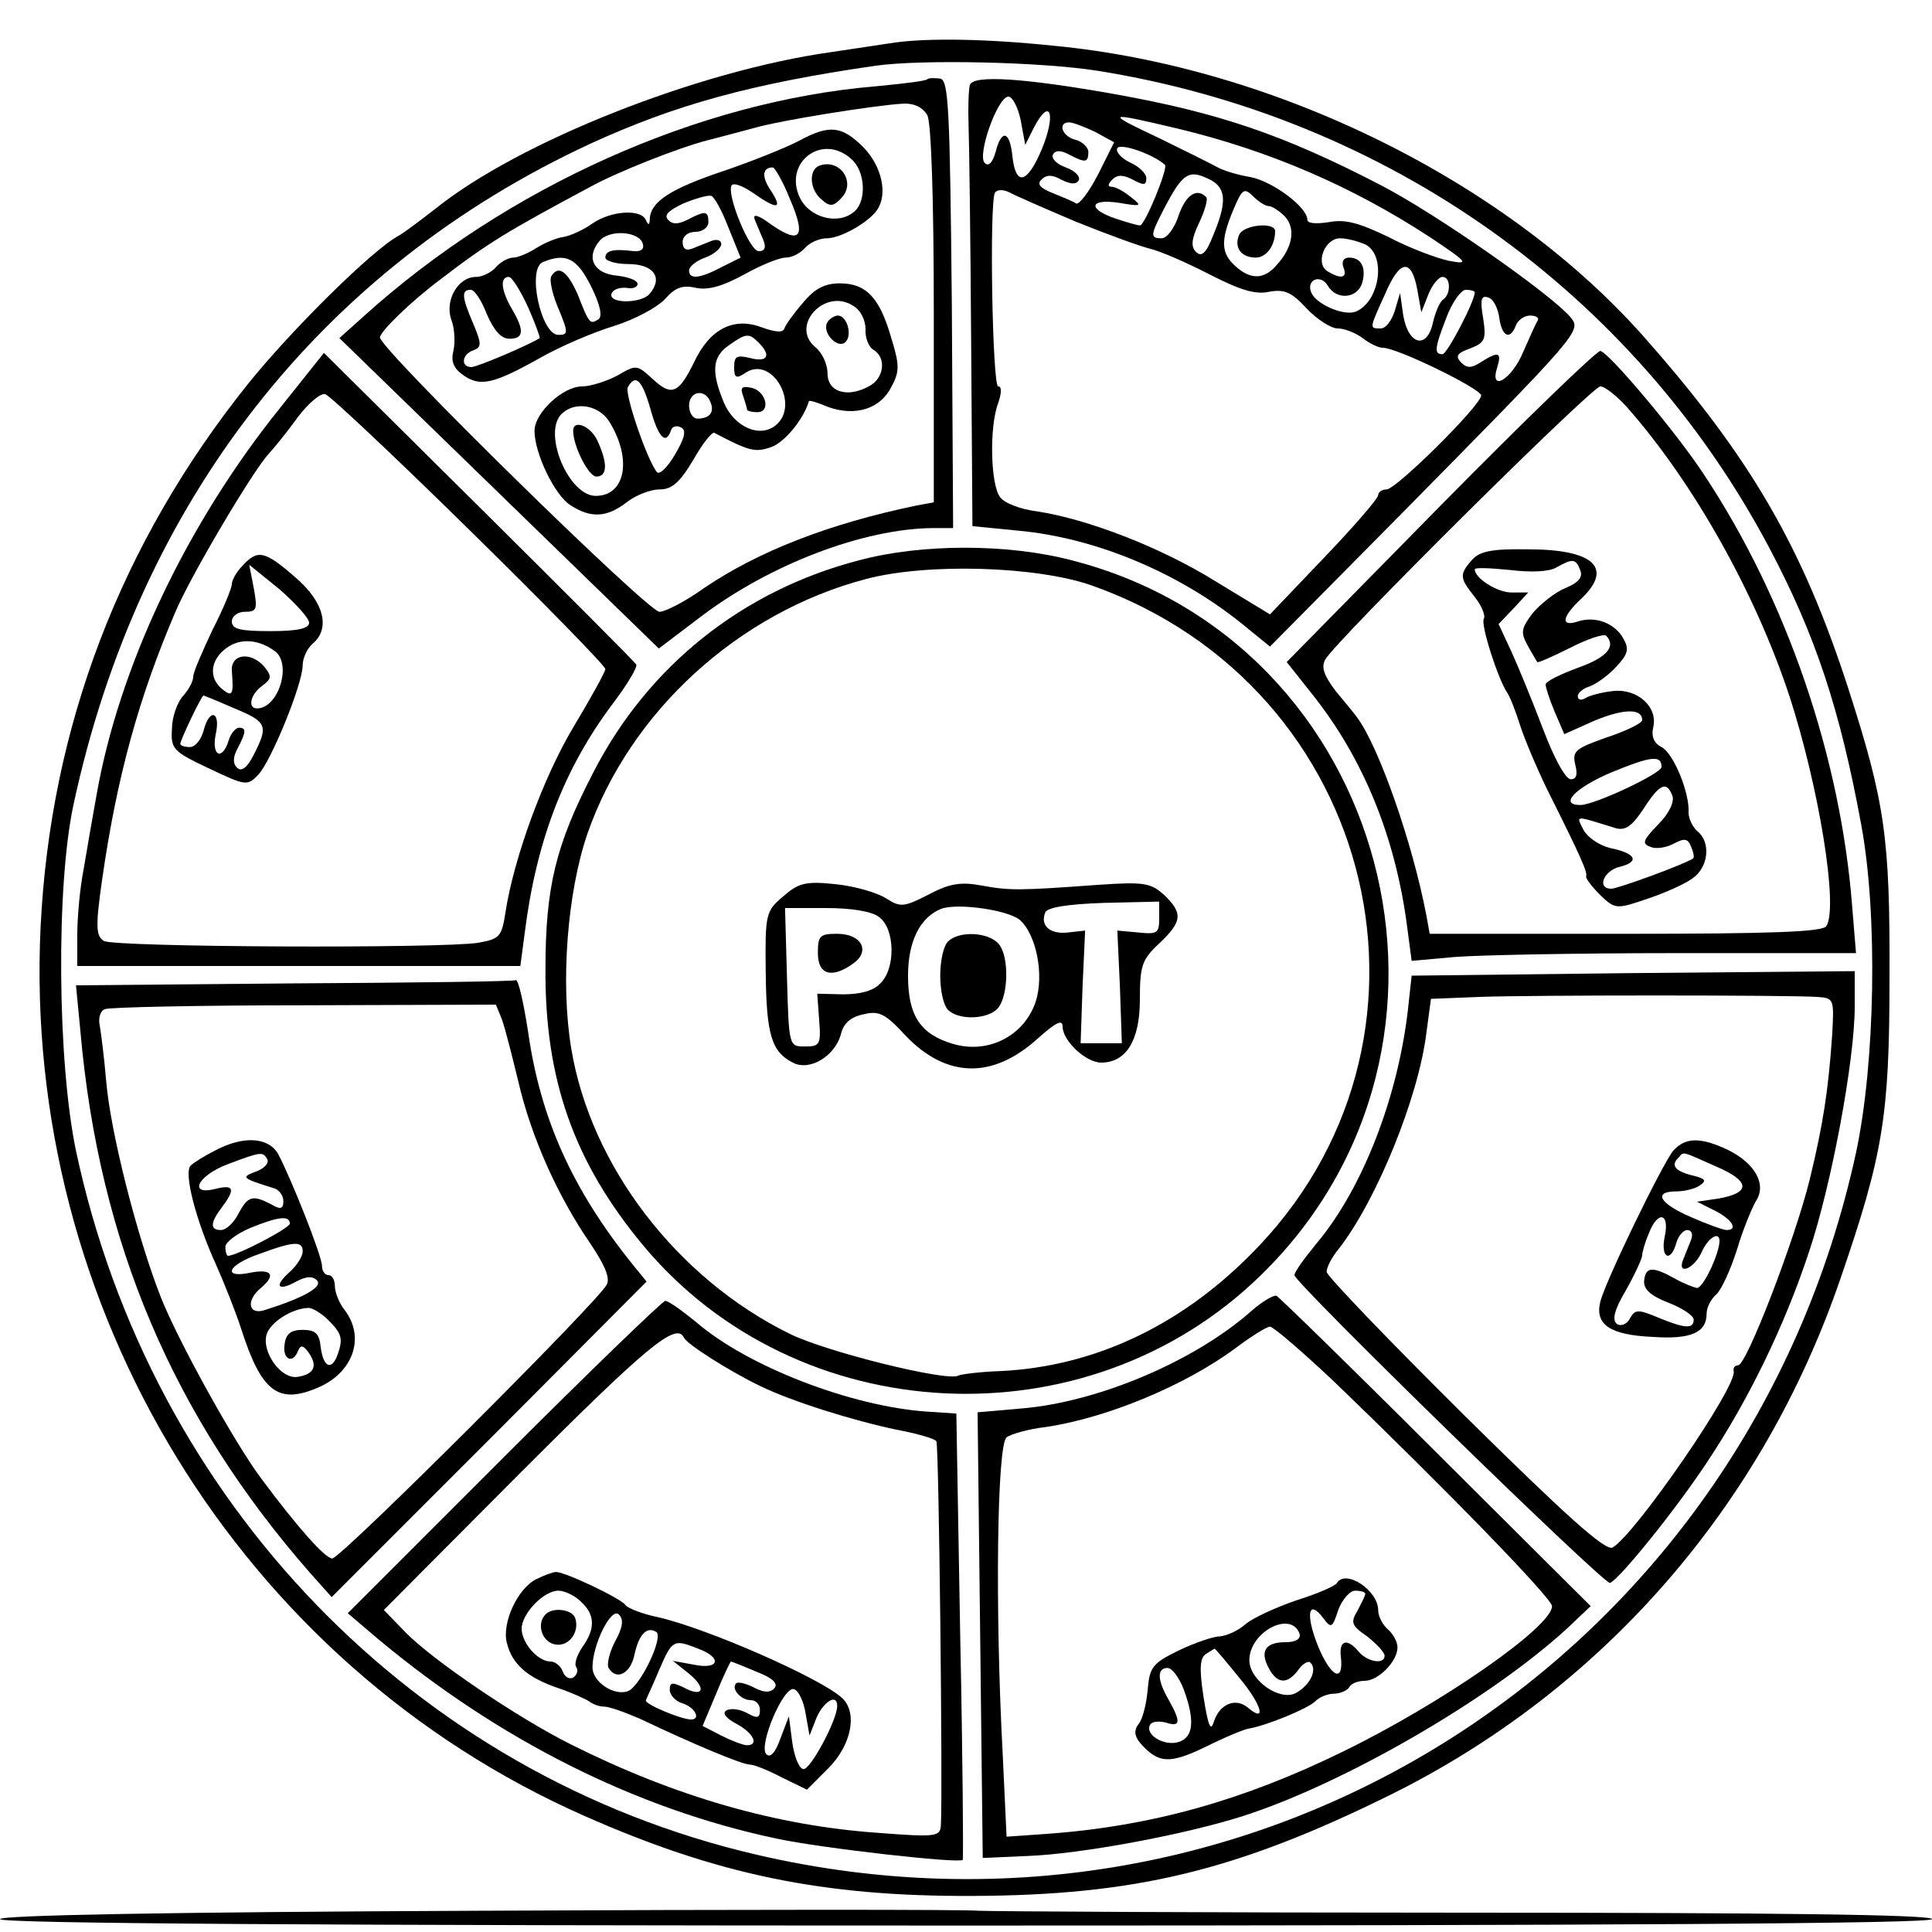 <?xml version="1.0" standalone="no"?>
<!DOCTYPE svg PUBLIC "-//W3C//DTD SVG 20010904//EN"
 "http://www.w3.org/TR/2001/REC-SVG-20010904/DTD/svg10.dtd">
<svg version="1.0" xmlns="http://www.w3.org/2000/svg"
 width="300pt" height="300pt" viewBox="0 0 300 300"
 preserveAspectRatio="xMidYMid meet">
<g transform="translate(0,300) scale(0.1,-0.1)"
fill="#000000" stroke="none">
<path d="M1390 2934 c-14 -2 -59 -9 -100 -15 -206 -29 -485 -139 -615 -244
-22 -17 -47 -36 -56 -41 -41 -22 -167 -147 -233 -229 -199 -248 -308 -534
-323 -845 -28 -591 310 -1144 845 -1380 206 -91 370 -125 602 -124 253 1 410
39 649 157 329 163 578 448 699 802 66 192 76 252 76 465 1 220 -7 274 -64
451 -71 219 -151 357 -313 541 -213 244 -575 424 -921 457 -106 11 -194 12
-246 5z m315 -44 c449 -72 832 -344 1042 -740 72 -136 110 -251 143 -430 26
-139 22 -370 -8 -510 -171 -786 -930 -1271 -1707 -1090 -530 123 -941 548
-1057 1093 -29 139 -31 411 -4 537 101 471 384 833 803 1027 131 60 249 93
443 121 72 10 257 6 345 -8z"/>
<path d="M1440 2877 c-3 -3 -39 -7 -80 -11 -275 -23 -572 -156 -794 -356 l-39
-35 248 -241 248 -241 66 50 c107 81 252 136 359 137 l32 0 -2 347 c-3 305 -5
348 -18 351 -9 1 -18 1 -20 -1z m0 -56 c6 -12 10 -129 10 -310 l0 -291 -27 -5
c-135 -28 -246 -71 -331 -129 -28 -20 -59 -36 -68 -36 -18 0 -434 408 -434
426 0 9 48 56 95 91 73 56 103 74 230 142 43 24 140 62 183 73 20 5 53 14 72
19 40 12 192 36 232 38 18 1 31 -6 38 -18z"/>
<path d="M1240 2781 c-19 -10 -71 -31 -115 -46 -84 -28 -114 -48 -116 -74 0
-10 -2 -12 -6 -3 -7 18 -54 15 -83 -5 -14 -10 -34 -19 -45 -21 -10 -1 -29 -9
-42 -17 -12 -8 -29 -15 -36 -15 -8 0 -20 -7 -27 -15 -7 -8 -21 -15 -31 -15
-28 0 -49 -37 -38 -67 5 -13 6 -35 3 -48 -4 -16 0 -27 16 -38 26 -18 47 -13
120 28 30 17 81 39 114 49 32 10 67 29 79 42 15 17 26 22 48 17 19 -4 42 3 75
21 25 14 54 26 64 26 10 0 23 7 30 15 7 8 22 15 34 15 21 0 64 24 78 44 17 25
7 68 -21 97 -34 34 -53 36 -101 10z m82 -28 c22 -19 24 -66 4 -82 -25 -21 -69
-9 -84 22 -26 55 35 101 80 60z m-95 -63 c25 -58 16 -70 -29 -39 -20 15 -30
18 -26 8 3 -7 9 -22 13 -31 5 -12 3 -18 -7 -18 -14 0 -50 88 -42 102 3 5 18
-1 34 -12 37 -26 46 -25 27 4 -15 22 -13 36 3 36 3 0 16 -22 27 -50z m-96 -43
l19 -47 -30 -15 c-34 -18 -50 -19 -50 -5 0 6 11 15 25 20 14 5 25 15 25 21 0
6 -7 8 -15 5 -8 -3 -22 -9 -30 -12 -10 -4 -15 0 -15 10 0 9 8 16 20 16 11 0
20 7 20 15 0 18 -5 18 -32 4 -14 -7 -23 -8 -30 -1 -8 8 0 15 23 26 19 8 38 13
43 12 5 -1 17 -23 27 -49z m-133 -25 c3 -9 -3 -13 -14 -12 -31 4 -44 1 -44
-10 0 -5 16 -10 35 -10 40 0 55 -21 34 -46 -13 -16 -67 -16 -59 1 3 6 13 9 23
8 9 -2 17 1 17 6 0 6 -15 11 -32 13 -36 3 -49 28 -27 54 15 18 61 15 67 -4z
m-80 -67 c14 -28 18 -47 11 -51 -13 -8 -14 -7 -32 39 -16 36 -30 46 -41 28 -3
-5 1 -25 9 -45 18 -43 18 -46 2 -46 -27 0 -49 103 -24 113 36 15 53 6 75 -38z
m-98 -32 c11 -25 19 -47 18 -48 -15 -10 -97 -45 -106 -45 -17 0 -15 20 3 26
13 5 13 10 0 41 -18 42 -19 53 -4 53 6 0 17 -17 25 -38 11 -25 22 -38 35 -38
22 0 24 12 4 46 -17 29 -19 50 -5 50 5 0 18 -21 30 -47z"/>
<path d="M1273 2743 c-18 -6 -16 -38 3 -53 12 -11 18 -11 30 2 24 24 -1 62
-33 51z"/>
<path d="M1247 2530 c-14 -16 -27 -34 -29 -40 -2 -7 -14 -6 -36 2 -43 16 -80
-3 -104 -54 -24 -49 -35 -54 -64 -27 -25 23 -26 23 -55 6 -17 -9 -42 -17 -55
-17 -30 0 -74 -41 -74 -69 0 -35 31 -99 55 -115 32 -21 57 -20 88 4 14 11 37
20 51 20 19 0 31 10 52 45 14 25 29 44 33 43 55 -29 64 -31 89 -22 20 7 50 43
58 71 0 2 14 -2 30 -9 42 -15 81 -3 98 31 13 24 13 34 0 76 -18 63 -39 85 -80
85 -23 0 -39 -8 -57 -30z m97 -41 c-1 -13 5 -28 12 -32 21 -12 17 -45 -7 -57
-33 -18 -64 -9 -64 20 0 14 -8 32 -19 41 -40 33 15 93 59 64 12 -7 19 -23 19
-36z m-166 -21 c20 -20 14 -31 -13 -24 -21 5 -25 3 -25 -14 0 -17 3 -19 19 -8
41 25 83 -51 46 -82 -25 -21 -65 -3 -81 35 -20 48 -18 71 8 89 27 19 31 19 46
4z m-168 -103 c12 -44 24 -57 32 -33 2 6 9 8 16 4 8 -4 5 -17 -10 -42 -11 -19
-24 -32 -28 -27 -15 18 -51 123 -45 132 12 21 22 11 35 -34z m93 11 c7 -16 -1
-26 -20 -26 -7 0 -13 9 -13 20 0 23 25 27 33 6z m-158 -29 c37 -58 27 -117
-20 -117 -41 0 -81 93 -55 125 19 22 57 18 75 -8z"/>
<path d="M1285 2500 c-10 -16 16 -43 28 -31 11 11 2 41 -12 41 -5 0 -13 -5
-16 -10z"/>
<path d="M1154 2385 c3 -9 6 -19 6 -21 0 -2 7 -4 16 -4 22 0 13 34 -10 38 -14
3 -17 0 -12 -13z"/>
<path d="M890 2331 c0 -24 24 -71 36 -71 17 0 18 20 2 55 -10 23 -38 35 -38
16z"/>
<path d="M1506 2868 c-2 -7 -3 -35 -2 -63 1 -27 3 -179 4 -336 l2 -286 71 -7
c120 -11 249 -65 348 -145 l43 -35 202 204 c279 283 282 286 265 307 -30 36
-209 161 -294 205 -152 79 -253 113 -415 142 -141 25 -219 30 -224 14z m79
-55 l7 -38 14 28 c25 47 34 20 12 -34 -23 -55 -41 -59 -46 -11 -4 39 -17 42
-26 6 -5 -17 -11 -23 -17 -17 -12 12 20 103 37 103 6 0 15 -17 19 -37z m245
-13 c141 -34 269 -89 390 -168 60 -40 62 -43 30 -37 -19 4 -62 20 -94 37 -46
22 -67 28 -93 23 -20 -3 -33 -2 -33 4 0 19 -53 59 -88 66 -19 3 -42 10 -51 15
-9 5 -49 25 -90 45 -87 41 -85 42 29 15z m-129 -5 l29 -16 -25 -50 c-14 -27
-29 -47 -34 -45 -4 3 -21 10 -36 16 -20 8 -25 14 -18 21 8 8 17 8 31 0 14 -7
23 -8 27 -1 3 6 -6 15 -20 20 -14 5 -23 14 -20 20 4 7 12 7 25 0 25 -13 30
-13 30 4 0 7 -9 16 -20 19 -21 5 -28 27 -10 27 6 0 24 -7 41 -15z m108 -51 c5
-5 -31 -94 -39 -94 -4 0 -21 5 -39 11 -43 15 -39 31 7 24 35 -6 36 -5 18 9
-11 9 -24 16 -30 16 -6 0 -6 4 1 11 8 8 17 8 32 0 17 -9 21 -9 21 2 0 8 -12
19 -26 25 -14 7 -22 17 -19 22 5 8 55 -9 74 -26z m72 -24 c23 -13 24 -35 3
-85 -11 -28 -18 -35 -27 -26 -8 8 -7 20 5 45 9 19 14 37 11 40 -15 15 -32 3
-43 -29 -6 -19 -18 -35 -26 -35 -18 0 -18 4 2 43 31 60 40 65 75 47z m-211
-64 c47 -19 99 -38 115 -42 17 -4 58 -22 93 -40 47 -24 71 -32 93 -27 23 4 34
0 58 -26 16 -17 38 -31 48 -31 11 0 28 -7 39 -15 10 -8 24 -15 31 -15 23 0
153 -64 153 -74 0 -15 -132 -146 -147 -146 -7 0 -13 -4 -13 -9 0 -5 -38 -49
-84 -97 l-84 -88 -84 51 c-85 53 -199 97 -278 109 -25 3 -51 13 -57 22 -15 19
-17 110 -3 146 5 15 6 26 0 26 -9 0 -14 285 -5 301 4 5 13 5 23 0 9 -5 55 -25
102 -45z m300 24 c5 0 16 -7 25 -16 17 -18 13 -48 -13 -76 -19 -22 -40 -23
-64 -1 -22 20 -23 39 -3 87 14 33 17 35 31 21 8 -8 19 -15 24 -15z m151 -60
c32 -18 21 -89 -16 -104 -19 -7 -62 12 -69 30 -8 20 15 29 26 10 13 -22 45
-20 53 4 7 24 -1 40 -20 40 -9 0 -12 -6 -9 -15 7 -17 -4 -19 -25 -6 -19 12 -4
51 20 51 11 0 29 -5 40 -10z m80 -71 l6 -34 11 28 c6 15 16 27 22 27 13 0 13
-27 1 -35 -5 -3 -12 -19 -16 -36 -9 -42 -38 -35 -46 11 l-5 35 -8 -27 c-5 -16
-14 -28 -22 -28 -18 0 -18 -1 7 54 23 54 41 55 50 5z m89 -3 c0 -14 -43 -96
-50 -96 -13 0 -13 8 6 57 9 24 23 43 30 43 8 0 14 -2 14 -4z m38 -39 c4 -30
17 -36 26 -12 3 8 13 15 22 15 8 0 14 -3 12 -7 -3 -5 -13 -27 -23 -50 -18 -43
-53 -63 -40 -23 7 23 2 25 -25 8 -15 -10 -22 -10 -31 -1 -10 10 -6 15 14 22
23 9 25 14 20 47 -5 29 -3 36 8 32 8 -2 15 -17 17 -31z"/>
<path d="M1924 2635 c-8 -19 3 -35 26 -35 16 0 30 18 30 41 0 15 -50 10 -56
-6z"/>
<path d="M2236 2214 l-238 -242 42 -53 c78 -99 127 -220 145 -358 l7 -53 67 6
c36 3 191 6 344 6 l279 0 -6 73 c-18 232 -102 477 -230 670 -44 67 -148 190
-161 192 -5 1 -117 -107 -249 -241z m291 153 c103 -117 199 -288 252 -449 45
-139 76 -326 57 -356 -5 -9 -85 -12 -311 -12 l-305 0 -5 28 c-22 115 -74 262
-107 307 -4 6 -19 24 -34 42 -18 24 -23 37 -16 49 16 29 414 424 427 424 7 0
26 -15 42 -33z"/>
<path d="M2286 2131 c-20 -23 -20 -28 4 -58 11 -14 17 -29 14 -34 -5 -9 22
-93 36 -114 4 -5 13 -28 20 -50 7 -22 26 -67 42 -100 55 -110 63 -129 61 -136
-1 -3 9 -16 22 -29 23 -22 25 -22 72 -6 27 9 59 23 71 32 25 17 29 56 8 73 -8
7 -14 20 -14 29 2 30 -23 92 -42 102 -12 6 -16 17 -13 30 8 32 -24 61 -62 57
-18 -2 -37 -7 -43 -11 -7 -4 -12 -3 -12 3 0 5 8 12 18 15 11 4 29 17 41 30 19
20 21 28 12 44 -13 24 -43 36 -71 27 -27 -9 -25 7 5 35 51 48 20 77 -82 77
-56 1 -75 -3 -87 -16z m168 -17 c4 -10 -3 -19 -23 -27 -17 -7 -39 -25 -51 -39
-18 -24 -19 -30 -8 -50 7 -13 14 -24 15 -26 0 -2 23 8 51 22 27 14 52 22 56
19 16 -17 1 -34 -44 -50 -27 -10 -50 -21 -50 -26 0 -4 6 -23 14 -42 l15 -35
47 21 c46 19 74 19 74 1 0 -5 -25 -17 -55 -27 -48 -17 -54 -21 -49 -42 4 -16
2 -23 -7 -23 -8 0 -26 33 -43 78 -16 42 -38 96 -49 120 l-20 43 23 24 23 25
-26 0 c-22 0 -57 22 -57 36 0 3 24 2 54 -1 33 -4 61 -3 73 4 25 14 30 14 37
-5z m126 -305 c0 -10 -104 -59 -126 -59 -34 0 -8 27 49 51 61 25 77 27 77 8z
m17 -45 c3 -9 -5 -27 -22 -44 -24 -25 -26 -30 -12 -35 8 -4 25 -1 36 5 17 9
22 8 27 -5 4 -9 5 -17 3 -18 -13 -9 -117 -47 -127 -47 -23 0 -12 28 13 34 32
8 25 21 -14 29 -17 4 -35 16 -42 28 -12 24 -15 23 50 3 15 -4 25 3 43 30 25
39 36 44 45 20z"/>
<path d="M436 2368 c-146 -181 -251 -403 -286 -602 -6 -33 -15 -85 -20 -115
-6 -30 -10 -76 -10 -103 l0 -48 344 0 344 0 7 53 c18 142 61 254 137 355 22
29 38 56 36 60 -2 4 -112 114 -244 245 l-241 239 -67 -84z m293 -191 c116
-114 211 -211 211 -216 0 -4 -22 -44 -49 -89 -47 -78 -93 -204 -106 -288 -6
-39 -9 -42 -43 -48 -58 -9 -565 -7 -581 3 -12 8 -13 22 -2 98 23 159 57 281
113 412 23 55 120 219 145 246 10 11 31 37 46 58 16 21 35 37 42 35 7 -2 108
-97 224 -211z"/>
<path d="M377 2122 c-10 -10 -17 -23 -17 -29 0 -6 -13 -38 -30 -71 -16 -34
-30 -66 -30 -73 0 -7 -7 -20 -16 -30 -9 -10 -17 -33 -17 -51 -2 -31 2 -35 57
-61 57 -27 60 -28 77 -10 20 21 69 141 69 170 0 11 7 26 15 33 29 24 18 66
-27 104 -47 41 -58 43 -81 18z m103 -89 c0 -9 -18 -13 -60 -13 -47 0 -60 3
-60 15 0 8 9 15 20 15 19 0 20 4 14 37 l-7 36 47 -38 c25 -22 46 -45 46 -52z
m-52 -45 c25 -21 4 -88 -29 -88 -15 0 -10 22 8 35 15 11 15 15 4 29 -21 25
-53 21 -51 -6 3 -37 1 -41 -15 -28 -22 18 -18 46 7 64 22 16 51 13 76 -6z
m-64 -88 c51 -21 53 -27 30 -72 -10 -20 -19 -27 -26 -20 -7 7 -6 17 1 30 13
25 14 32 2 32 -5 0 -13 -9 -16 -20 -10 -32 -27 -24 -20 10 8 36 -10 41 -19 5
-4 -14 -13 -25 -21 -25 -8 0 -15 2 -15 5 0 6 33 75 36 75 1 0 23 -9 48 -20z"/>
<path d="M1334 2130 c-181 -47 -328 -164 -413 -330 -58 -112 -74 -177 -74
-305 -1 -171 44 -299 151 -428 239 -288 690 -311 960 -47 366 357 200 984
-294 1110 -99 26 -233 26 -330 0z m361 -39 c447 -158 577 -712 245 -1041 -111
-111 -244 -172 -386 -179 -32 -1 -62 -5 -66 -7 -16 -10 -206 37 -262 65 -175
86 -309 261 -339 443 -17 103 -6 242 25 333 66 190 235 344 433 396 95 25 264
20 350 -10z"/>
<path d="M1216 1608 c-27 -23 -28 -27 -27 -117 1 -98 9 -124 42 -141 26 -14
66 10 75 45 4 16 15 26 35 30 24 6 34 1 66 -34 63 -65 134 -67 204 -4 28 25
39 31 39 19 0 -22 36 -56 60 -56 39 0 60 35 60 98 0 52 3 62 30 87 36 34 37
47 8 75 -21 19 -31 21 -103 16 -124 -9 -137 -9 -181 -1 -32 6 -50 3 -82 -14
-39 -20 -44 -20 -66 -6 -14 9 -49 19 -78 22 -47 5 -58 2 -82 -19z m367 -36
c26 -22 39 -86 25 -128 -18 -53 -74 -81 -128 -65 -51 15 -70 44 -70 106 0 54
19 91 52 104 26 9 102 -2 121 -17z m217 2 c0 -23 -3 -25 -32 -22 l-33 3 4 -87
3 -88 -32 0 -32 0 3 88 4 87 -27 -3 c-28 -3 -43 11 -35 31 3 8 34 13 91 15
l86 2 0 -26z m-435 2 c25 -18 26 -80 2 -103 -11 -12 -32 -17 -58 -17 l-40 1 3
-41 c3 -38 1 -41 -22 -41 -25 0 -25 0 -28 108 l-3 107 64 0 c38 0 71 -5 82
-14z"/>
<path d="M1472 1538 c-7 -7 -12 -30 -12 -53 0 -23 5 -46 12 -53 17 -17 63 -15
78 3 16 20 17 80 1 99 -16 19 -62 21 -79 4z"/>
<path d="M1270 1520 c0 -34 22 -40 55 -16 27 19 13 46 -25 46 -27 0 -30 -3
-30 -30z"/>
<path d="M2186 1430 c-16 -135 -70 -275 -141 -360 -19 -23 -35 -45 -35 -50 0
-12 481 -481 490 -478 15 6 103 115 151 188 64 96 120 211 158 326 35 104 71
298 71 381 l0 55 -344 -3 -344 -4 -6 -55z m636 22 c26 -2 26 -3 23 -59 -6 -86
-14 -139 -35 -225 -23 -93 -98 -288 -111 -288 -5 0 -8 -4 -7 -9 7 -22 -153
-254 -188 -274 -11 -6 -73 50 -229 204 -118 117 -215 218 -215 224 0 7 8 23
19 36 59 76 124 236 136 336 l7 52 76 3 c79 3 476 3 524 0z"/>
<path d="M2598 1213 c-18 -23 -104 -200 -113 -234 -9 -36 15 -52 82 -55 59 -4
83 7 83 36 0 10 7 23 15 30 8 7 22 38 32 69 9 31 23 64 29 75 18 26 0 59 -42
80 -44 21 -67 20 -86 -1z m66 -24 c54 -23 55 -41 5 -50 l-34 -5 28 -14 c26
-13 37 -30 18 -30 -5 0 -30 9 -55 20 -49 21 -60 40 -23 40 12 0 29 4 36 9 12
8 9 11 -12 16 -27 7 -33 16 -20 28 8 9 3 10 57 -14z m-79 -109 c-7 -33 9 -42
18 -10 3 11 11 20 17 20 7 0 9 -7 6 -15 -3 -8 -9 -22 -12 -30 -11 -26 16 -16
28 10 10 23 28 34 28 18 0 -19 -25 -73 -35 -73 -5 1 -21 7 -35 15 -34 19 -45
18 -47 -4 -1 -13 10 -23 38 -34 21 -8 39 -20 39 -26 0 -15 -14 -14 -55 3 -31
13 -36 13 -44 -1 -4 -9 -14 -13 -20 -9 -8 6 -5 21 14 53 14 25 25 49 25 54 0
4 4 19 10 33 14 37 33 33 25 -4z"/>
<path d="M456 1473 l-338 -3 7 -73 c29 -327 144 -597 357 -840 l33 -37 245
245 244 245 -22 27 c-94 117 -143 227 -162 361 -7 45 -15 81 -19 80 -3 -2
-158 -4 -345 -5z m323 -55 c5 -13 16 -57 26 -98 20 -86 61 -177 111 -250 23
-34 32 -55 26 -65 -15 -28 -413 -425 -426 -425 -11 0 -53 47 -111 125 -41 55
-128 212 -155 280 -37 94 -78 255 -85 335 -3 36 -8 75 -10 87 -3 12 1 24 8 26
6 3 146 6 310 6 l297 1 9 -22z"/>
<path d="M335 1214 c-16 -8 -34 -19 -39 -24 -11 -11 8 -85 40 -155 12 -27 30
-72 39 -100 31 -96 57 -116 118 -90 55 23 75 78 42 121 -8 10 -15 27 -15 37 0
9 -4 17 -10 17 -5 0 -10 6 -10 14 0 16 -48 136 -68 174 -15 26 -53 29 -97 6z
m80 -14 c3 -6 -4 -14 -17 -19 -24 -9 -24 -10 27 -26 8 -2 15 -11 15 -20 0 -12
-4 -14 -19 -5 -29 15 -36 13 -51 -15 -7 -14 -19 -25 -27 -25 -17 0 -17 11 2
36 21 28 18 35 -10 28 -43 -11 -29 20 18 38 53 20 55 20 62 8z m35 -100 c0 -7
-82 -50 -96 -50 -2 0 -4 6 -4 14 0 7 17 20 38 29 44 18 62 20 62 7z m20 -43
c0 -8 -9 -22 -20 -32 -25 -22 -19 -31 10 -15 15 8 25 9 32 2 10 -10 -20 -27
-80 -46 -26 -9 -31 14 -7 34 24 20 17 30 -15 24 -46 -10 -37 12 13 29 54 20
67 20 67 4z m40 -107 c21 -21 23 -29 14 -54 -9 -25 -22 -19 -26 12 -2 21 -8
27 -28 27 -18 0 -26 -6 -28 -22 -4 -24 13 -32 21 -10 4 9 8 8 16 -3 15 -21 9
-34 -17 -38 -26 -4 -56 39 -48 66 6 19 39 40 64 41 6 1 21 -8 32 -19z"/>
<path d="M1944 965 c-89 -79 -239 -142 -357 -152 l-69 -6 4 -346 4 -346 69 3
c83 3 244 33 335 62 156 50 383 181 503 291 l37 35 -240 239 c-132 132 -244
241 -248 243 -5 1 -22 -9 -38 -23z m124 -107 c176 -169 342 -340 342 -352 0
-32 -171 -151 -325 -226 -155 -76 -297 -115 -451 -127 l-71 -5 -6 128 c-12
223 -9 480 6 492 6 5 34 13 60 16 96 14 218 65 296 123 24 18 48 33 53 33 5 0
48 -37 96 -82z"/>
<path d="M2076 542 c-3 -5 -31 -17 -63 -27 -32 -11 -67 -27 -79 -37 -11 -10
-29 -18 -40 -19 -10 0 -39 -10 -64 -22 -41 -20 -45 -26 -48 -62 -2 -22 -8 -45
-14 -52 -7 -9 -7 -18 2 -29 28 -32 45 -34 101 -7 30 15 61 28 69 29 28 5 91
31 102 42 7 7 20 12 29 12 10 0 21 5 24 10 3 6 14 10 24 10 21 0 51 30 51 52
0 9 -7 21 -15 28 -8 7 -15 20 -15 30 0 30 -50 64 -64 42z m44 -17 c0 -3 -6
-14 -12 -26 -11 -18 -10 -23 15 -40 15 -12 27 -25 27 -30 0 -14 -26 -10 -40 6
-18 22 -31 18 -28 -7 5 -42 -15 -33 -35 15 -20 49 -16 76 8 44 12 -16 14 -15
23 13 6 16 18 30 26 30 9 0 16 -2 16 -5z m-102 -62 c2 -8 -6 -13 -22 -13 -31
0 -40 -14 -26 -40 13 -25 29 -26 46 -3 7 10 16 15 19 11 11 -11 -1 -35 -23
-47 -25 -13 -72 20 -72 51 0 44 65 78 78 41z m-93 -69 c35 -42 42 -71 12 -45
-19 15 -43 5 -52 -22 -5 -17 -9 -7 -16 37 -7 45 -6 62 4 68 6 4 13 8 13 8 1 0
18 -20 39 -46z m-87 -17 c18 -49 15 -75 -8 -82 -23 -7 -53 12 -44 27 3 5 14 6
25 3 22 -7 23 1 4 35 -18 31 -19 50 -2 50 7 0 18 -15 25 -33z"/>
<path d="M782 737 l-242 -242 47 -40 c188 -157 401 -264 619 -310 70 -15 283
-39 289 -33 1 2 0 158 -4 348 l-6 345 -45 3 c-118 8 -279 70 -359 139 -22 18
-43 33 -48 33 -4 0 -117 -109 -251 -243z m280 186 c4 -10 72 -53 118 -75 49
-24 145 -54 212 -68 32 -6 60 -14 62 -18 4 -6 10 -548 7 -596 -1 -18 -7 -19
-98 -12 -157 11 -314 56 -476 137 -84 42 -215 131 -257 174 l-34 35 214 215
c192 192 240 233 252 208z"/>
<path d="M833 548 c-29 -14 -54 -68 -46 -99 8 -33 32 -54 79 -70 21 -7 43 -17
49 -21 5 -4 15 -8 23 -8 8 0 33 -9 56 -19 86 -41 159 -71 170 -71 7 0 29 -9
50 -20 l39 -19 33 33 c36 36 46 86 22 109 -33 31 -211 109 -287 126 -24 5 -47
14 -50 19 -7 10 -95 52 -108 51 -4 0 -18 -5 -30 -11z m69 -35 c22 -20 23 -42
2 -71 -8 -12 -13 -26 -9 -31 3 -5 1 -12 -5 -16 -6 -3 -13 1 -16 9 -3 9 -12 16
-19 16 -20 0 -45 29 -45 51 0 23 34 59 57 59 9 0 25 -7 35 -17z m53 -62 c-9
-17 -13 -36 -10 -41 12 -20 34 -9 40 20 7 32 19 45 34 36 12 -8 -25 -85 -44
-92 -21 -8 -55 14 -55 37 0 35 29 94 41 82 8 -8 6 -20 -6 -42z m129 -11 c38
-14 33 -33 -6 -25 l-33 6 25 -20 c28 -23 22 -38 -9 -21 -17 8 -21 8 -21 -4 0
-8 9 -18 20 -21 19 -6 29 -25 13 -25 -15 0 -73 24 -70 30 1 3 11 24 21 48 20
46 22 47 60 32z m91 -36 c26 -10 34 -19 27 -26 -7 -7 -17 -6 -32 2 -12 6 -24
9 -27 6 -8 -8 7 -26 23 -26 8 0 14 -7 14 -15 0 -13 -4 -14 -20 -5 -11 6 -25 8
-32 4 -7 -4 -1 -12 16 -21 26 -14 35 -33 16 -33 -6 0 -24 7 -40 15 l-29 15 21
50 c11 27 22 50 23 50 1 0 19 -7 40 -16z m76 -65 l6 -34 11 28 c11 25 32 38
32 18 0 -22 -43 -102 -53 -98 -7 2 -14 21 -17 43 l-5 39 -13 -34 c-8 -23 -16
-31 -22 -25 -13 13 27 107 43 101 7 -2 15 -19 18 -38z"/>
<path d="M847 493 c-14 -14 -6 -41 13 -46 22 -6 41 18 33 41 -5 13 -35 17 -46
5z"/>
<path d="M743 33 c-484 -2 -743 -7 -743 -13 0 -7 513 -10 1500 -10 993 0 1500
3 1500 10 0 7 -248 10 -722 10 -398 0 -739 2 -758 3 -19 2 -369 2 -777 0z"/>
</g>
</svg>

